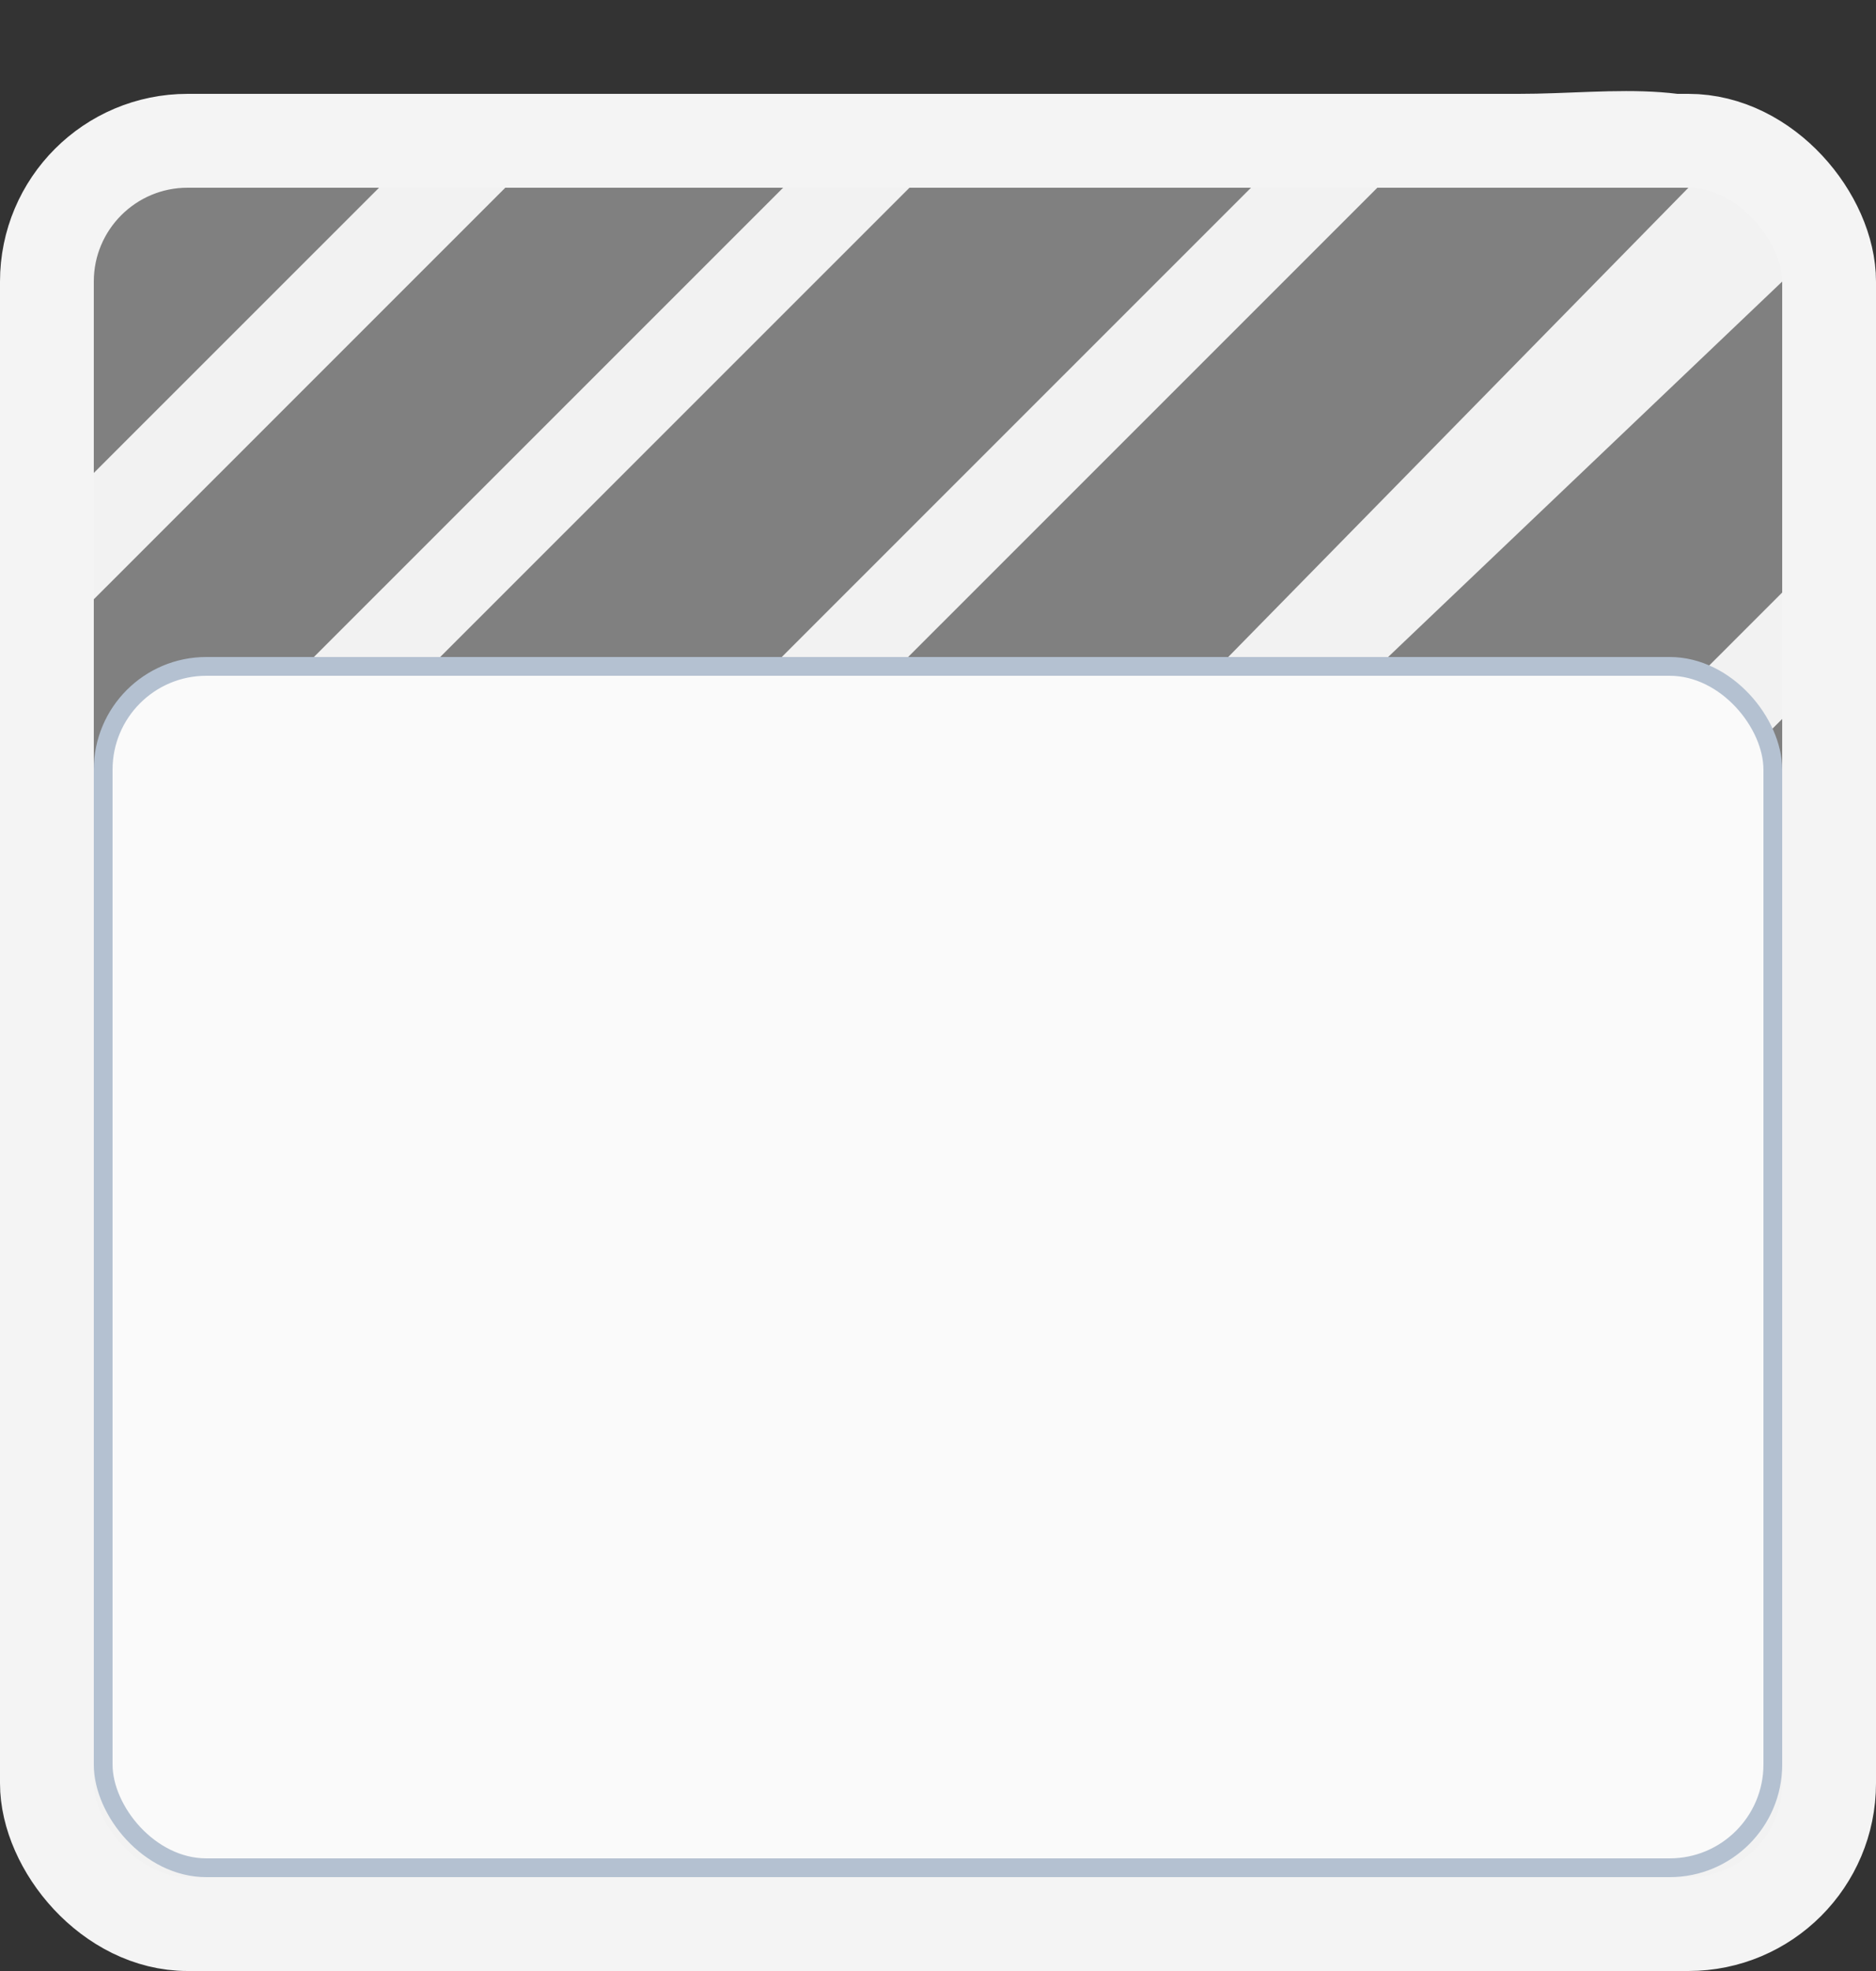<svg width="20" height="21" viewBox="0 0 20 21" fill="none" xmlns="http://www.w3.org/2000/svg">
<rect x="0" y="0" width="20" height="21" fill="#333333" stroke="none"/>
<path d="M20 17.182V9.567V4.808C19.999 3.798 19.714 2.214 19 1.5C18.286 0.786 17.201 1.001 16.191 1H3.81C2.8 1.001 1.667 1.238 0.952 1.952C0.238 2.666 0.001 3.798 0 4.808V17.182C0.001 18.192 0.403 19.16 1.117 19.873C1.831 20.587 2.8 20.989 3.81 20.99H9.524H16.191C13.574 20.99 15.476 20.276 16.191 20.99C15.181 20.989 17.244 20.991 16.191 20.99H9.524C9.524 20.99 11.212 20.99 12.5 20.99H16.191C16.295 20.187 18.883 19.873 18.883 19.873C18.883 19.873 19.999 18.45 20 17.182ZM19.048 15.557L14.565 20.038H11.603L19.048 12.597V15.557ZM19.048 16.903V17.182C19.047 17.939 18.746 18.665 18.21 19.201C17.674 19.736 16.948 20.037 16.191 20.038H15.911L19.048 16.903ZM19.048 11.251L10.256 20.038H9.524V17.13L16.139 10.519H19.048V11.251ZM12.087 9.582L14.791 10.519L9.524 15.784L8.585 13.082C9.152 12.601 9.826 11.892 10.361 11.356C10.897 10.821 11.384 10.37 12.087 9.582ZM16.139 10.519L19.048 7.612V10.519H16.139ZM19.048 6.265L15.744 9.567L14.791 10.519C14.692 10.519 12.184 9.575 12.087 9.582L19 3C19.345 3.481 19.047 4.215 19.048 4.808V6.265ZM0.952 6.433L5.435 1.952H8.397L0.952 9.393V6.433ZM0.952 10.739L9.744 1.952H13.385L0.952 14.379V10.739ZM3.81 1.952H4.089L0.952 5.087V4.808C0.953 4.051 0.464 2.536 1 2C1.536 1.465 3.052 1.953 3.81 1.952ZM0.952 15.725L14.732 1.952H16.191C16.783 1.952 17.518 1.655 18 2L1.483 18.834C1.138 18.352 0.952 17.775 0.952 17.182V15.725ZM2.157 19.507L8.585 13.082C8.578 13.177 9.524 15.685 9.524 15.784L8.57 16.737L5.268 20.038H3.81C3.217 20.038 2.639 19.852 2.157 19.507ZM6.615 20.038L9.524 17.13V20.038H6.615ZM12.5 20.99C11.161 20.99 9.524 20.99 9.524 20.99H16.191C15.433 20.989 16.13 20.99 16.191 20.99C15.655 20.454 16.741 21.079 16.191 20.99C16.964 21.079 18.169 20.587 18.883 19.873C19.597 19.16 19.999 18.192 20 17.182C19.999 18.005 18.883 19.873 18.883 19.873C18.883 19.873 16.19 20.233 16.191 20.99H12.5Z" fill="#F1F1F1"/>
<rect x="0.5" y="1.5" width="19" height="19" rx="1.5" fill="#F4F4F4" fill-opacity="0.4" stroke="#F4F4F4"/>
<rect x="1.1" y="7.1" width="17.8" height="12.8" rx="1.1" fill="#FAFAFA" stroke="#B4C1D1" stroke-width="0.2"/>
</svg>
